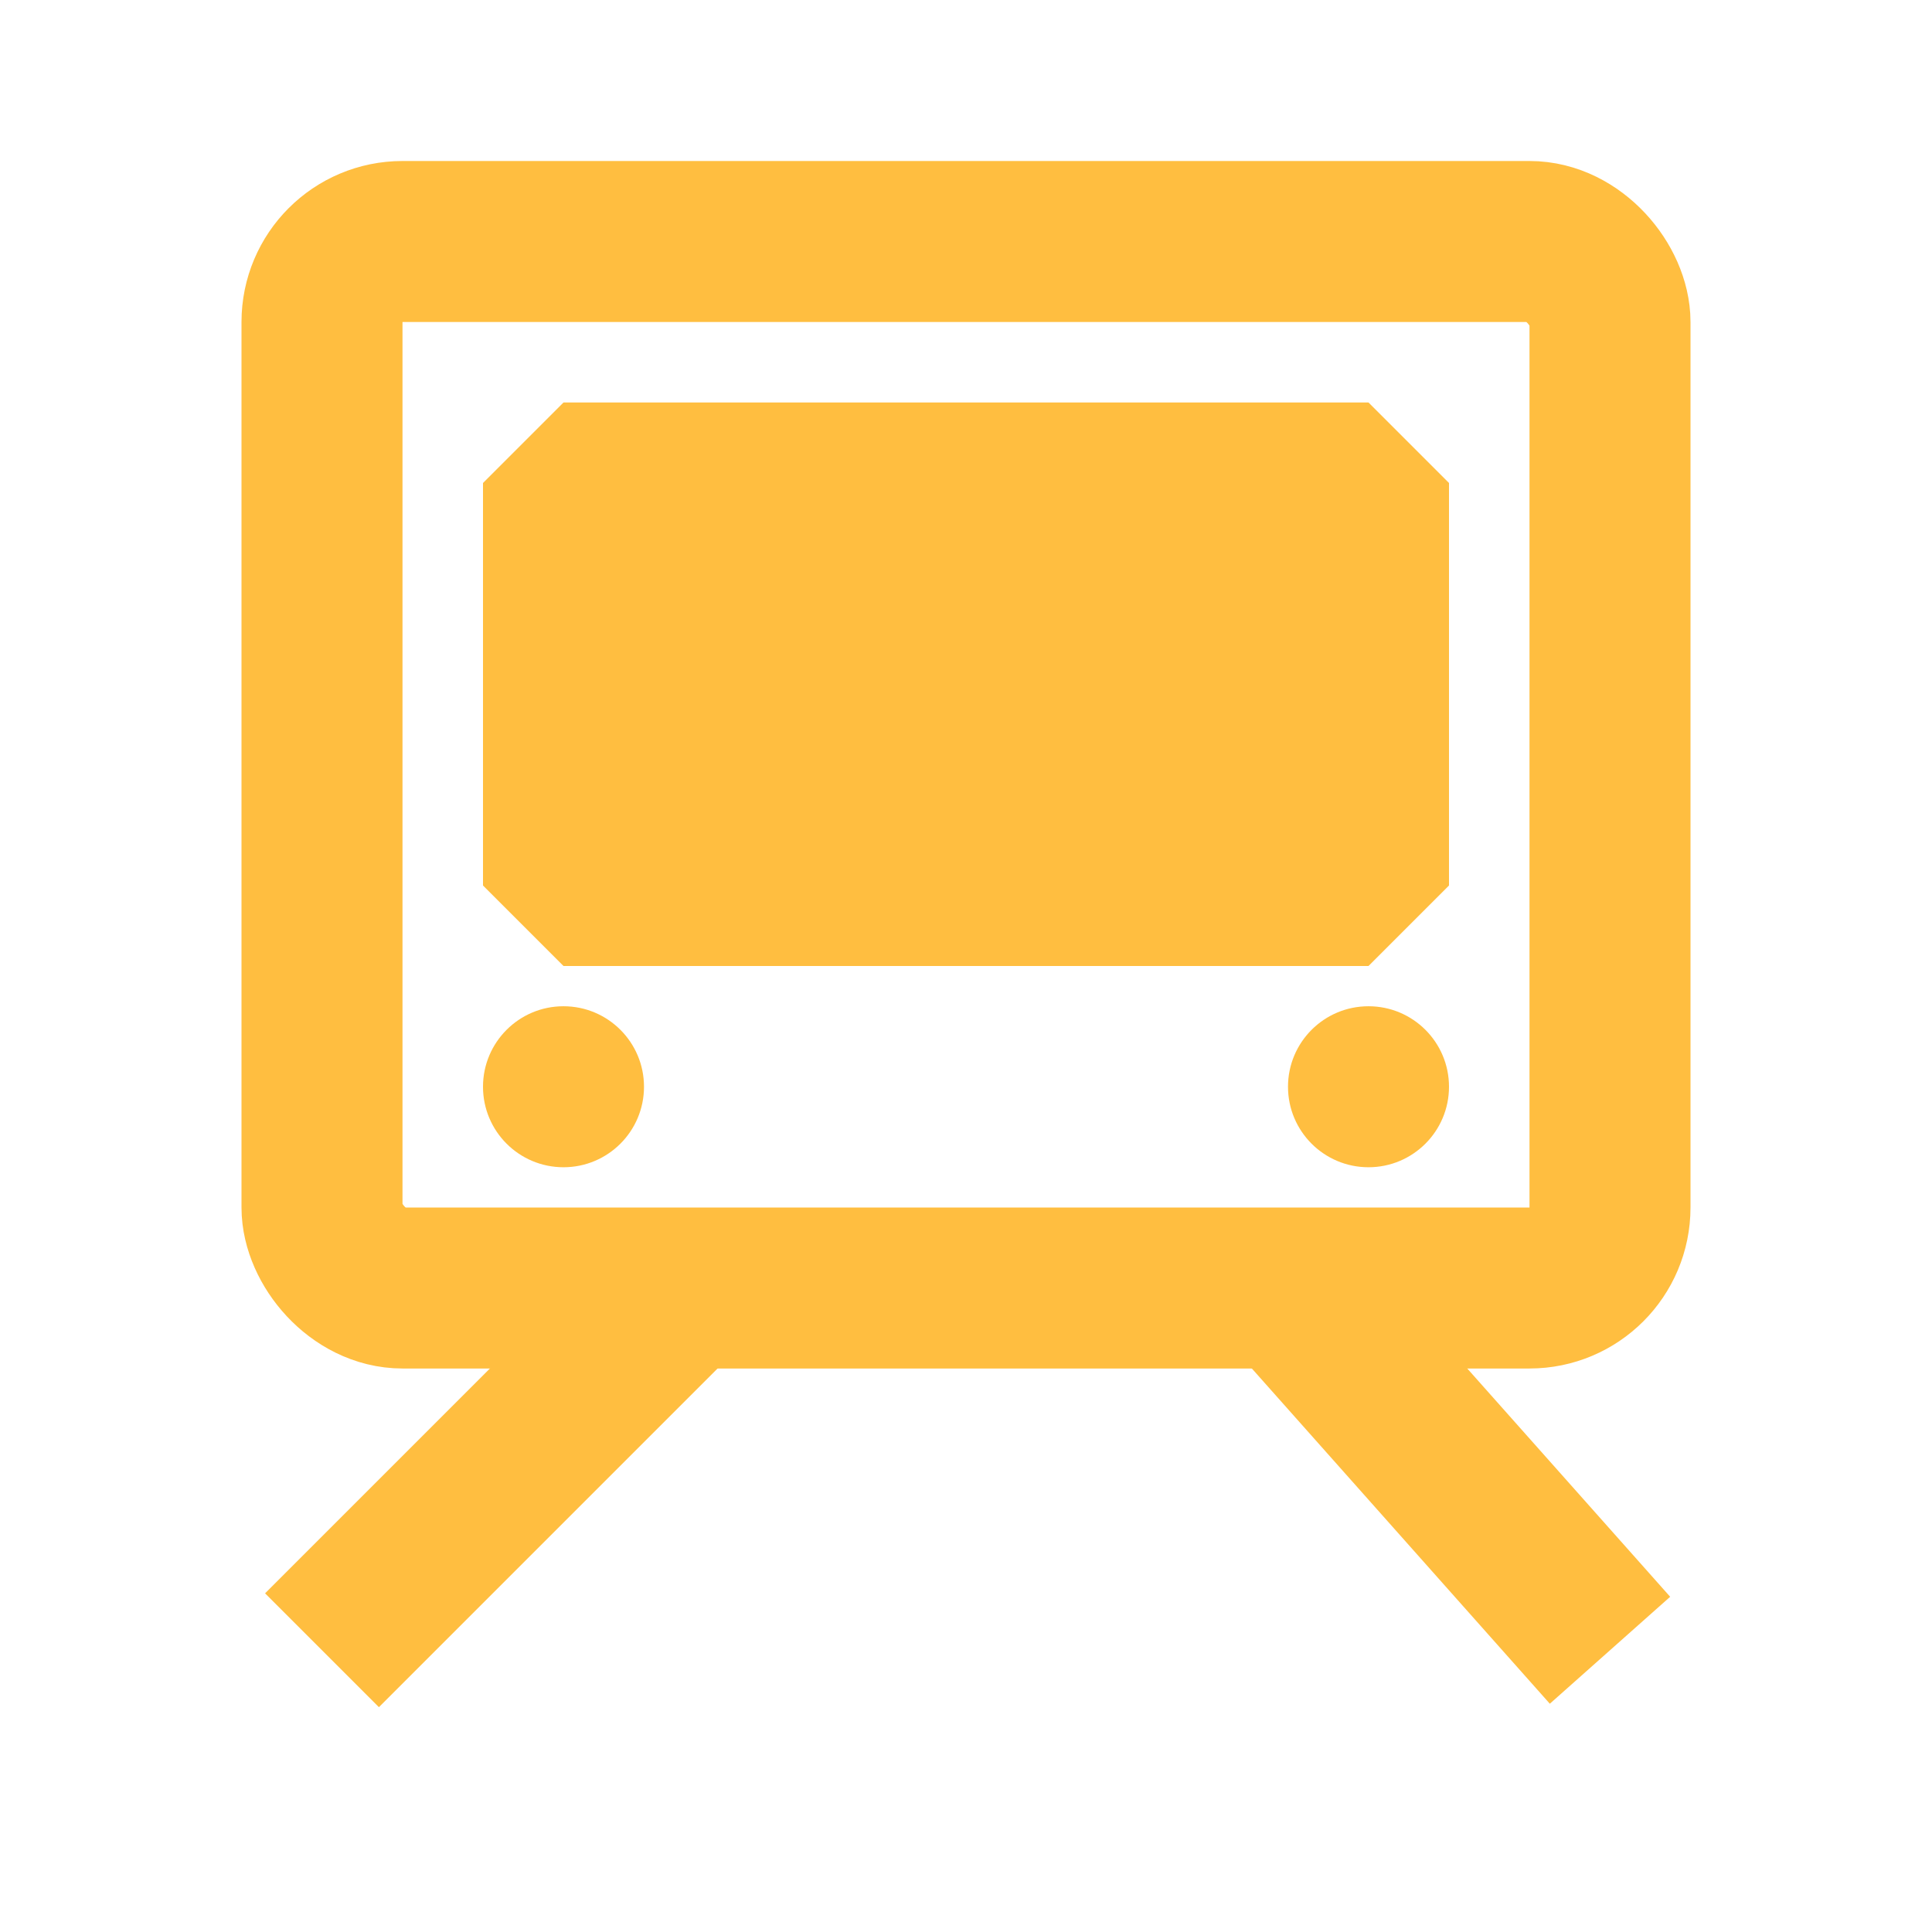 <?xml version="1.0" encoding="UTF-8"?><svg width="24" height="24" viewBox="0 0 48 48" fill="none" xmlns="http://www.w3.org/2000/svg"><rect x="8" y="6" width="32" height="26" rx="2" stroke="#ffbe40" stroke-width="4"/><circle cx="14" cy="27" r="2" fill="#ffbe40"/><circle cx="34" cy="27" r="2" fill="#ffbe40"/><rect x="14" y="12" width="20" height="10" fill="#ffbe40" stroke="#ffbe40" stroke-width="4" stroke-linecap="butt" stroke-linejoin="bevel"/><path d="M32 32L40 41" stroke="#ffbe40" stroke-width="4" stroke-linecap="butt" stroke-linejoin="bevel"/><path d="M17 32L8 41" stroke="#ffbe40" stroke-width="4" stroke-linecap="butt" stroke-linejoin="bevel"/></svg>